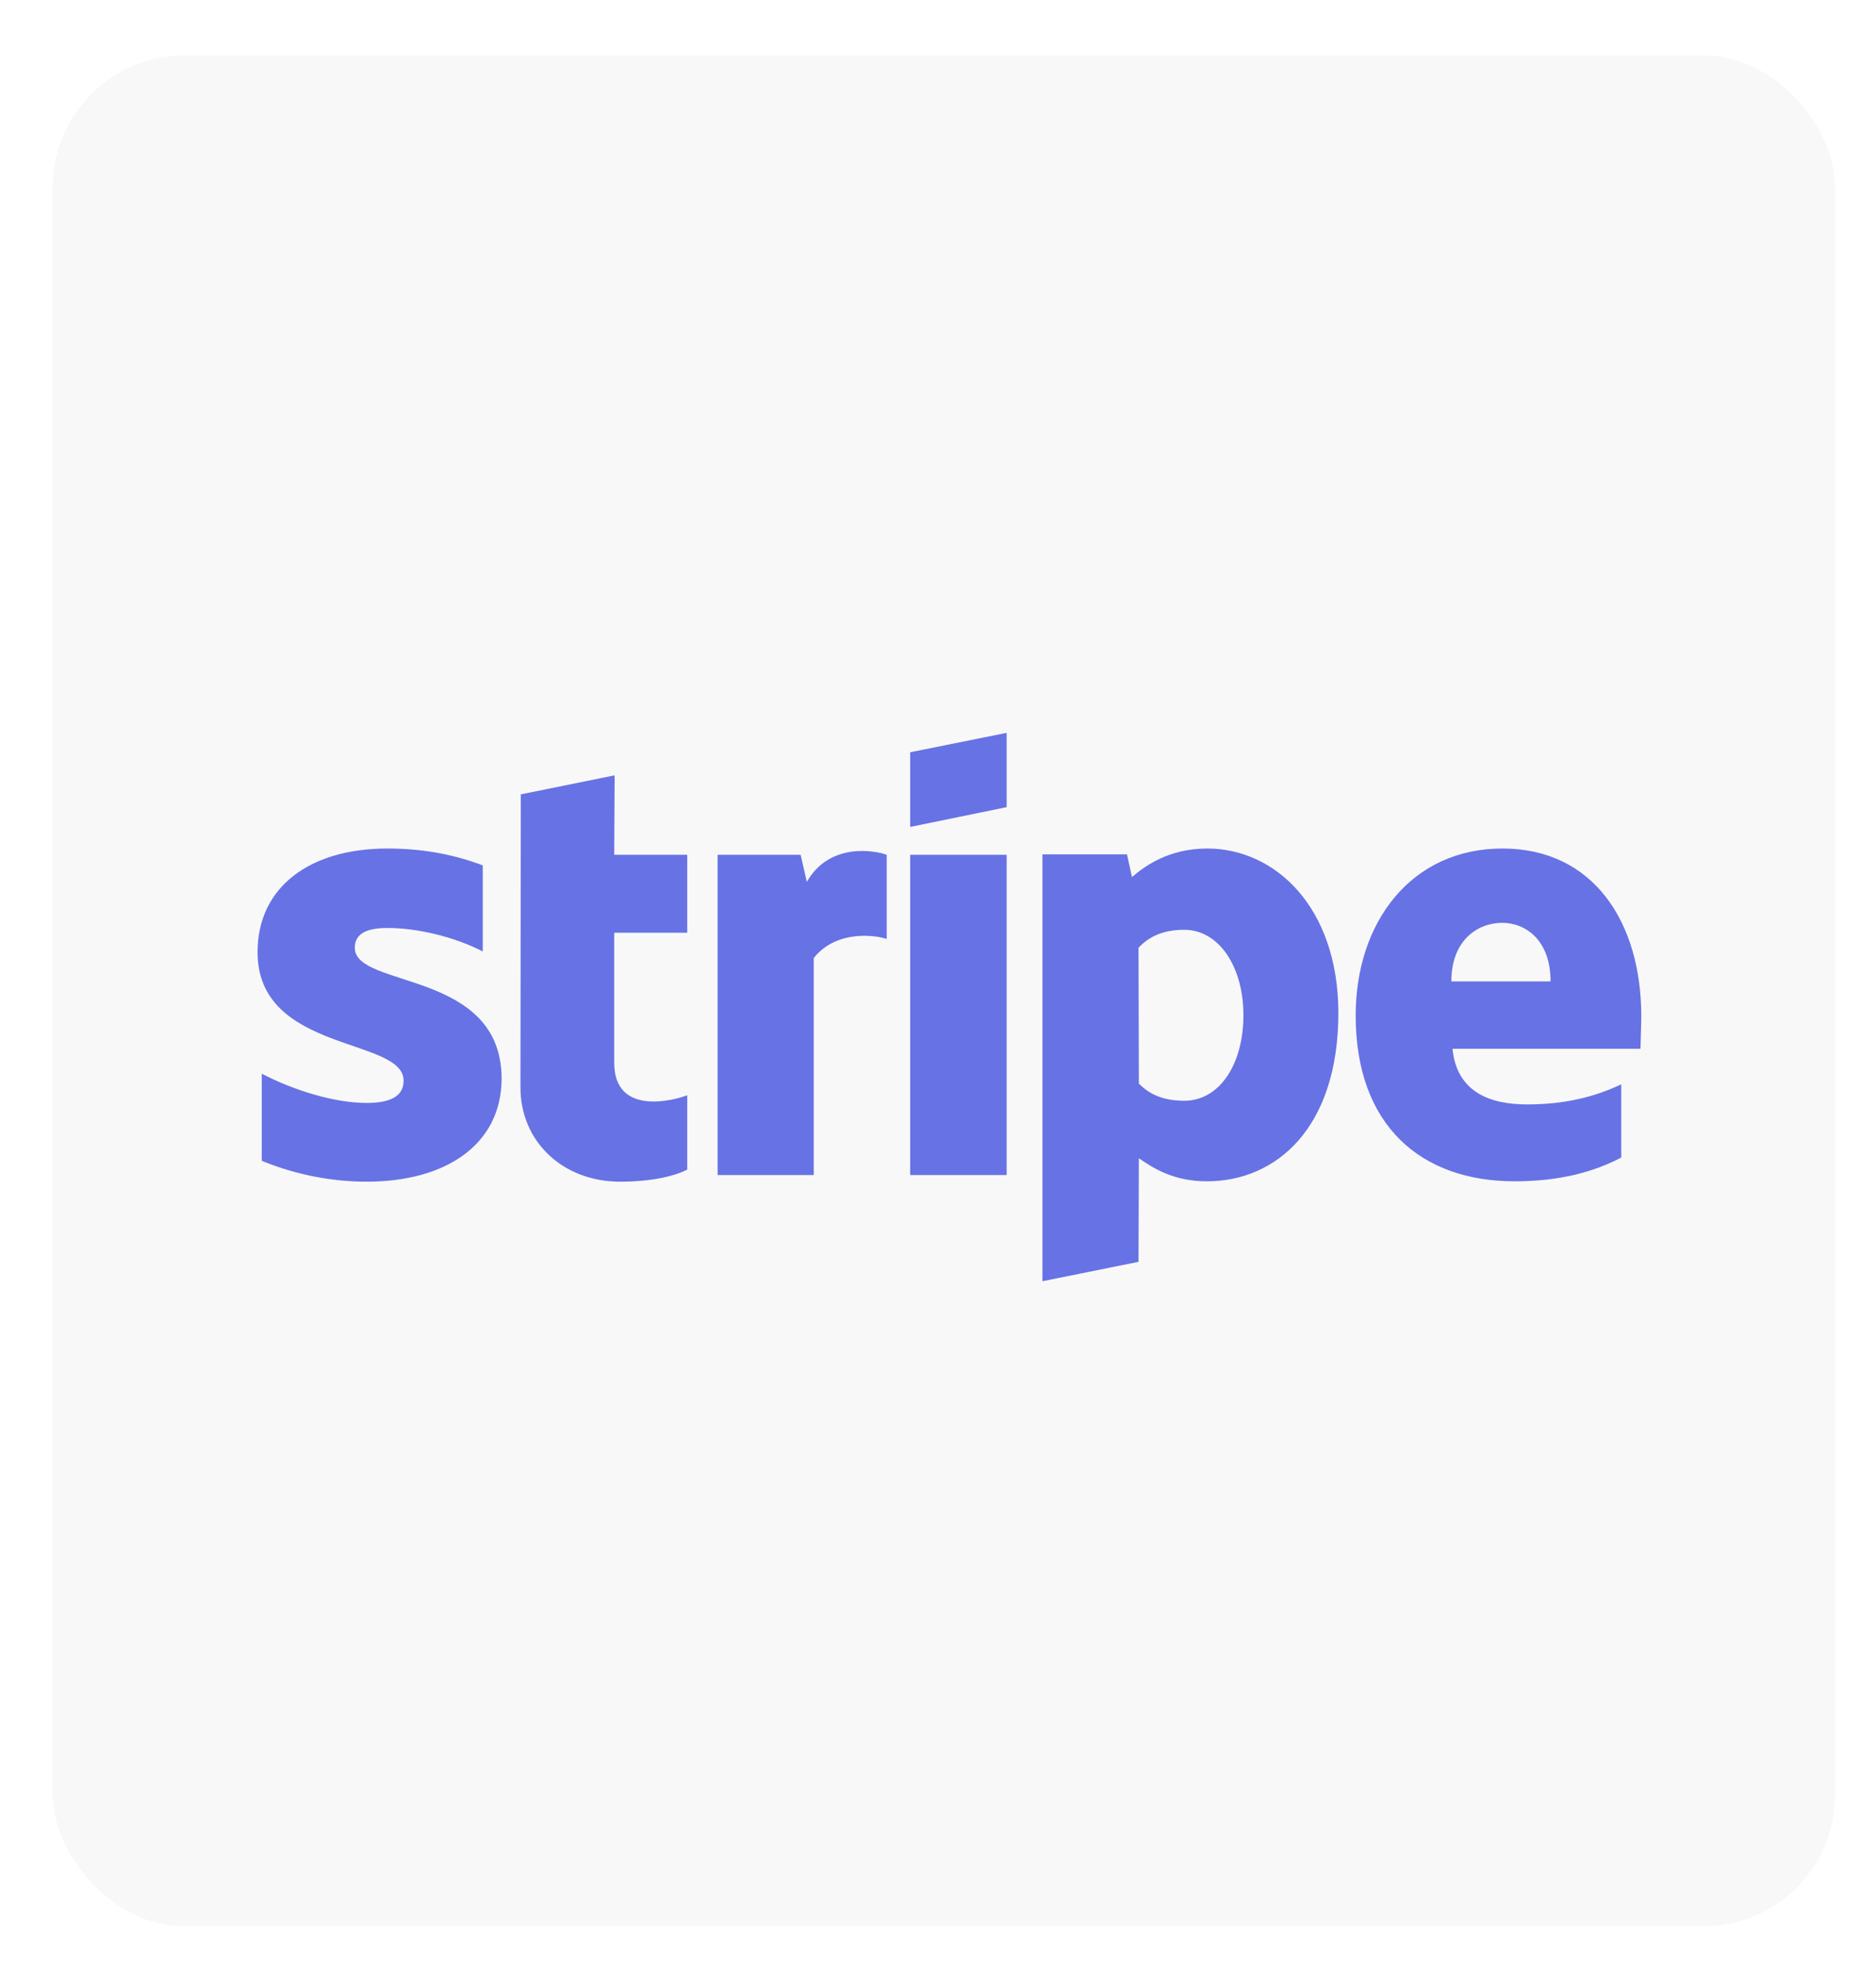 <svg width="42" height="44" viewBox="0 0 42 44" fill="none" xmlns="http://www.w3.org/2000/svg">
<g filter="url(#filter0_d)">
<rect x="1.18" y="1.24" width="39.907" height="41.872" rx="2.95" fill="#F8F8F8"/>
</g>
<path d="M7.943 21.211C7.943 20.891 8.218 20.768 8.674 20.768C9.328 20.768 10.154 20.957 10.808 21.293V19.367C10.094 19.097 9.388 18.99 8.674 18.99C6.927 18.99 5.766 19.859 5.766 21.309C5.766 23.57 9.036 23.21 9.036 24.185C9.036 24.561 8.691 24.684 8.21 24.684C7.495 24.684 6.583 24.406 5.86 24.029V25.979C6.661 26.307 7.469 26.446 8.21 26.446C9.999 26.446 11.23 25.602 11.23 24.135C11.221 21.694 7.943 22.128 7.943 21.211ZM13.76 17.352L11.66 17.778L11.652 24.34C11.652 25.553 12.607 26.446 13.88 26.446C14.586 26.446 15.102 26.323 15.386 26.175V24.512C15.111 24.619 13.751 24.996 13.751 23.783V20.875H15.386V19.13H13.751L13.76 17.352ZM18.063 19.736L17.925 19.13H16.066V26.298H18.218V21.44C18.725 20.809 19.586 20.924 19.852 21.014V19.13C19.577 19.031 18.57 18.851 18.063 19.736ZM20.377 19.13H22.537V26.298H20.377V19.13ZM20.377 18.507L22.537 18.064V16.401L20.377 16.836V18.507V18.507ZM27.029 18.99C26.186 18.99 25.644 19.367 25.343 19.629L25.231 19.121H23.338V28.674L25.489 28.24L25.497 25.922C25.807 26.134 26.263 26.438 27.021 26.438C28.561 26.438 29.964 25.258 29.964 22.661C29.955 20.285 28.535 18.99 27.029 18.99ZM26.513 24.635C26.005 24.635 25.704 24.463 25.497 24.25L25.489 21.211C25.713 20.973 26.022 20.809 26.513 20.809C27.296 20.809 27.838 21.645 27.838 22.718C27.838 23.816 27.305 24.635 26.513 24.635ZM36.745 22.743C36.745 20.645 35.678 18.99 33.638 18.99C31.59 18.99 30.351 20.645 30.351 22.726C30.351 25.192 31.814 26.438 33.913 26.438C34.937 26.438 35.712 26.216 36.297 25.905V24.267C35.712 24.545 35.041 24.717 34.189 24.717C33.354 24.717 32.614 24.439 32.519 23.472H36.727C36.727 23.365 36.745 22.939 36.745 22.743ZM32.493 21.964C32.493 21.038 33.087 20.653 33.63 20.653C34.154 20.653 34.714 21.038 34.714 21.964H32.493Z" fill="#6772E5"/>
<defs>
<filter id="filter0_d" x="0.442" y="0.503" width="41.382" height="43.347" filterUnits="userSpaceOnUse" color-interpolation-filters="sRGB">
<feFlood flood-opacity="0" result="BackgroundImageFix"/>
<feColorMatrix in="SourceAlpha" type="matrix" values="0 0 0 0 0 0 0 0 0 0 0 0 0 0 0 0 0 0 127 0"/>
<feMorphology radius="0.738" operator="dilate" in="SourceAlpha" result="effect1_dropShadow"/>
<feOffset/>
<feColorMatrix type="matrix" values="0 0 0 0 0 0 0 0 0 0 0 0 0 0 0 0 0 0 0.13 0"/>
<feBlend mode="normal" in2="BackgroundImageFix" result="effect1_dropShadow"/>
<feBlend mode="normal" in="SourceGraphic" in2="effect1_dropShadow" result="shape"/>
</filter>
</defs>
</svg>
